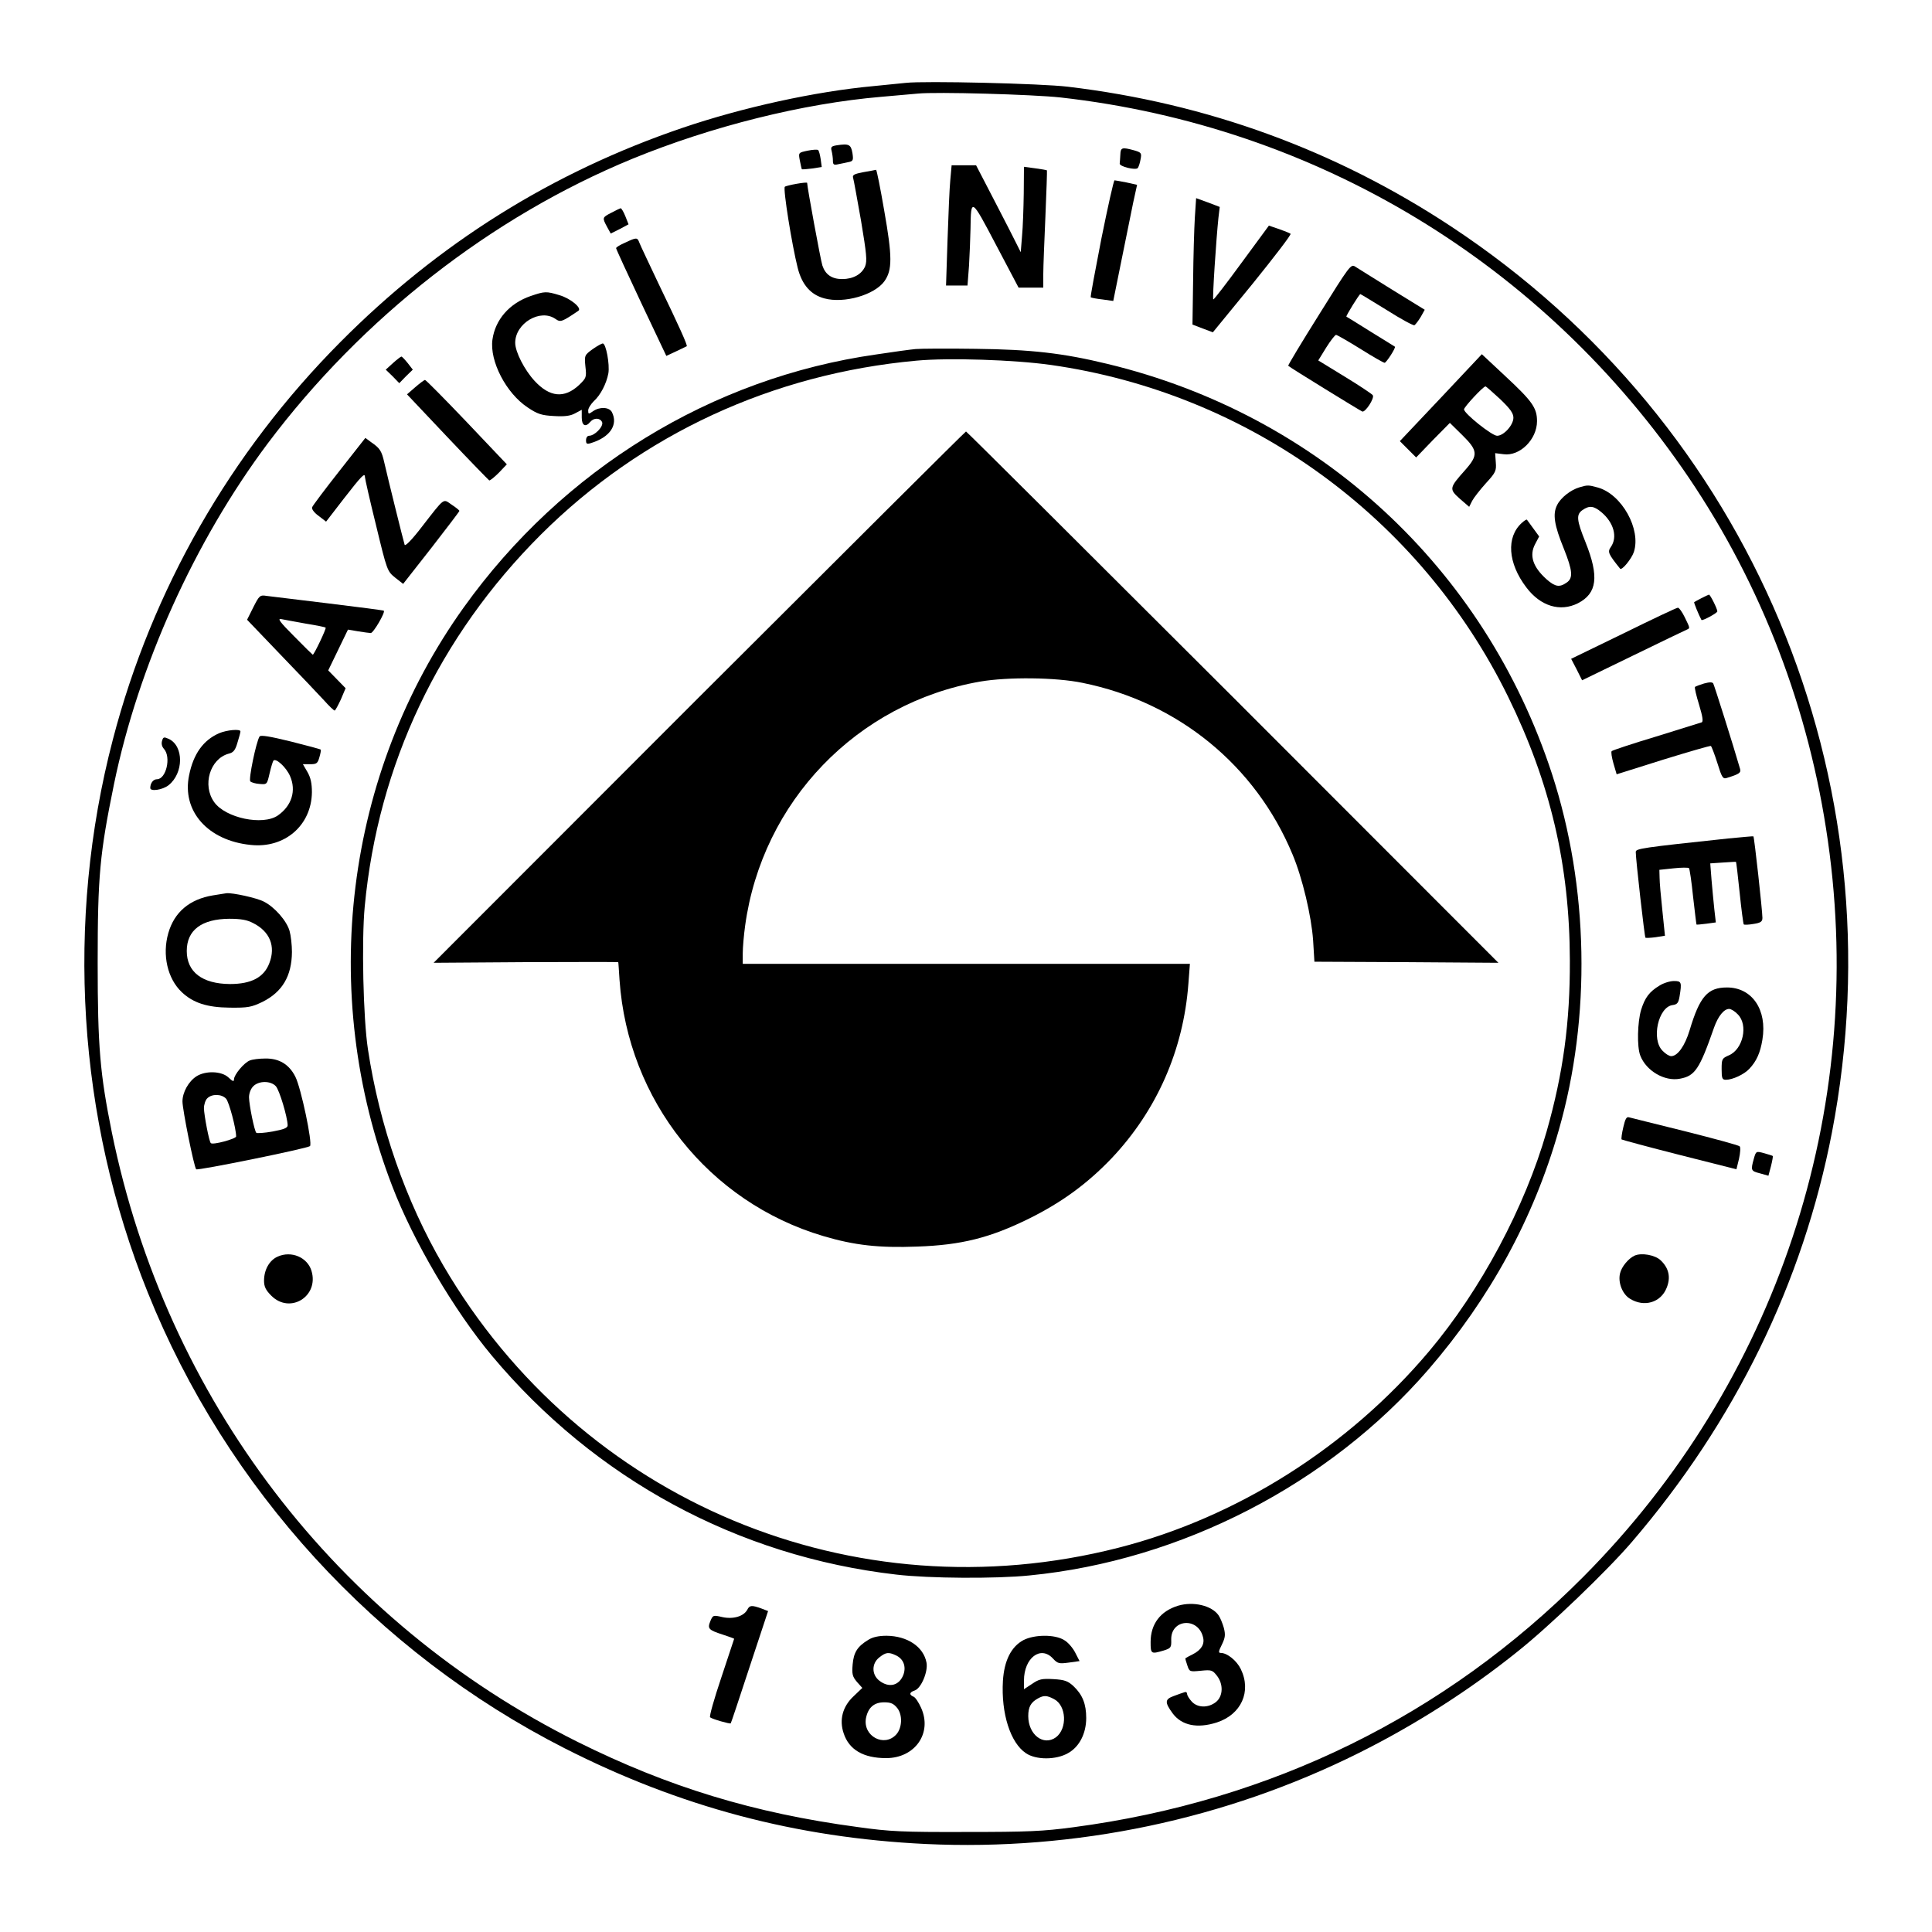 <?xml version="1.0" standalone="no"?>
<!DOCTYPE svg PUBLIC "-//W3C//DTD SVG 20010904//EN"
 "http://www.w3.org/TR/2001/REC-SVG-20010904/DTD/svg10.dtd">
<svg version="1.0" xmlns="http://www.w3.org/2000/svg"
 width="900pt" height="900pt" viewBox="0 0 900 900"
 preserveAspectRatio="xMidYMid meet">

<g transform="translate(0,900) scale(0.1,-0.1)"
fill="#000000" stroke="none">
<path d="M4220 8614 c-19 -2 -87 -9 -150 -15 -272 -25 -609 -99 -889 -194
-609 -207 -1138 -538 -1596 -999 -512 -515 -877 -1153 -1059 -1850 -222 -849
-165 -1764 162 -2576 367 -915 1065 -1678 1942 -2124 537 -273 1079 -417 1682
-446 698 -33 1397 114 2020 425 260 130 513 291 738 472 145 115 418 377 531
509 481 560 798 1209 933 1909 317 1647 -378 3299 -1774 4220 -538 355 -1137
574 -1785 651 -122 15 -669 28 -755 18z m720 -68 c1194 -134 2253 -775 2927
-1771 340 -503 561 -1079 648 -1692 180 -1261 -240 -2524 -1140 -3429 -643
-646 -1452 -1044 -2375 -1166 -142 -19 -212 -22 -500 -22 -295 -1 -356 2 -505
23 -485 65 -883 187 -1305 397 -1123 560 -1916 1599 -2169 2839 -55 273 -66
397 -66 790 0 406 10 509 76 832 114 552 375 1131 716 1587 439 585 1042 1056
1698 1326 371 152 796 258 1160 289 72 6 148 13 170 15 86 9 537 -4 665 -18z"/>
<path d="M3897 8323 c-24 -4 -28 -8 -23 -26 3 -12 6 -32 6 -45 0 -19 4 -22 25
-17 14 3 36 7 48 10 21 4 23 9 18 42 -7 40 -16 45 -74 36z"/>
<path d="M3762 8298 c-43 -9 -43 -9 -36 -46 4 -20 8 -38 9 -40 2 -2 23 0 48 3
l45 7 -5 37 c-3 20 -8 39 -12 42 -3 3 -25 2 -49 -3z"/>
<path d="M5219 8280 c-1 -16 -2 -35 -3 -42 -1 -14 74 -32 84 -21 4 5 10 22 13
40 6 30 4 33 -31 43 -55 15 -62 13 -63 -20z"/>
<path d="M4427 8163 c-4 -38 -9 -164 -13 -280 l-7 -213 50 0 50 0 7 92 c3 50
6 128 7 172 2 146 3 146 119 -75 l105 -199 57 0 58 0 0 63 c0 34 5 156 10 271
5 116 8 211 7 212 -1 2 -26 6 -55 10 l-52 7 -1 -124 c-1 -68 -4 -158 -8 -199
l-6 -75 -20 40 c-11 23 -58 114 -104 203 l-84 162 -57 0 -57 0 -6 -67z"/>
<path d="M4022 8198 c-42 -8 -52 -13 -48 -26 3 -9 19 -99 37 -200 26 -156 29
-187 19 -213 -16 -37 -56 -59 -107 -59 -48 0 -78 21 -92 63 -8 24 -71 366 -71
385 0 6 -95 -11 -104 -18 -9 -9 33 -271 60 -378 20 -79 61 -125 124 -142 92
-25 234 16 280 80 37 52 37 114 -1 329 -18 105 -35 190 -38 190 -3 -1 -30 -6
-59 -11z"/>
<path d="M5131 7890 c-29 -149 -52 -272 -50 -275 3 -2 27 -7 55 -10 l50 -7 38
188 c21 104 46 226 55 271 l18 82 -49 11 c-27 5 -52 10 -56 10 -4 0 -31 -122
-61 -270z"/>
<path d="M5566 7986 c-3 -50 -7 -183 -8 -294 l-3 -204 47 -18 48 -18 185 226
c101 125 181 229 177 233 -4 3 -28 13 -54 22 l-47 16 -128 -174 c-70 -96 -129
-172 -131 -170 -5 4 14 287 24 381 l6 50 -55 21 -55 20 -6 -91z"/>
<path d="M2848 8009 c-43 -22 -43 -23 -20 -66 l17 -31 42 21 41 22 -15 38 c-8
20 -18 37 -22 37 -3 -1 -23 -10 -43 -21z"/>
<path d="M2913 7870 c-24 -10 -43 -22 -43 -26 0 -4 53 -119 117 -255 l117
-247 45 21 c25 12 48 23 50 24 5 3 -33 88 -132 293 -43 91 -83 175 -88 188
-10 27 -13 27 -66 2z"/>
<path d="M6145 7535 c-81 -129 -146 -237 -144 -239 8 -8 333 -208 345 -213 14
-5 58 62 49 76 -3 5 -61 44 -130 86 l-124 76 37 60 c20 32 41 59 46 59 4 0 55
-29 113 -65 57 -36 108 -65 113 -65 8 0 53 70 48 75 -2 1 -52 33 -113 70 -60
38 -111 69 -113 70 -3 3 60 105 65 105 2 0 57 -34 124 -75 66 -42 124 -73 128
-70 5 3 18 20 29 38 l19 34 -151 93 c-83 52 -161 100 -173 108 -20 13 -26 5
-168 -223z"/>
<path d="M2472 7621 c-99 -34 -165 -110 -178 -203 -14 -100 64 -250 164 -316
46 -31 65 -37 122 -40 48 -3 76 0 98 12 l32 17 0 -36 c0 -38 18 -47 40 -20 17
20 46 19 55 -2 7 -20 -35 -63 -61 -63 -8 0 -14 -9 -14 -21 0 -17 4 -19 23 -13
89 27 128 86 97 145 -13 23 -57 25 -88 3 -20 -14 -22 -14 -22 4 0 10 12 29 26
43 32 29 59 82 68 130 7 41 -11 139 -26 139 -5 0 -27 -12 -48 -27 -37 -27 -38
-29 -33 -80 6 -51 4 -54 -30 -87 -68 -63 -136 -57 -207 20 -47 51 -90 135 -90
177 0 91 117 161 188 111 23 -16 29 -14 106 38 19 12 -36 58 -88 73 -62 19
-69 18 -134 -4z"/>
<path d="M4265 7374 c-22 -2 -104 -13 -182 -25 -768 -109 -1462 -535 -1923
-1179 -553 -773 -680 -1794 -333 -2695 98 -256 288 -579 464 -790 481 -575
1146 -935 1884 -1020 152 -18 464 -20 621 -4 706 69 1396 425 1858 959 286
331 490 703 607 1114 152 529 140 1134 -31 1660 -313 960 -1086 1674 -2072
1911 -206 50 -354 67 -613 70 -132 2 -258 1 -280 -1z m630 -74 c922 -131 1720
-710 2130 -1545 197 -402 287 -784 288 -1230 1 -287 -31 -524 -108 -795 -101
-353 -307 -739 -548 -1025 -376 -446 -894 -774 -1447 -915 -1234 -315 -2503
216 -3145 1315 -175 300 -297 650 -351 1007 -22 143 -30 506 -15 665 62 661
346 1259 821 1733 469 467 1079 749 1750 810 150 14 455 4 625 -20z"/>
<path d="M3257 5753 l-1237 -1238 430 3 c237 1 430 1 430 0 1 -2 3 -39 6 -83
39 -561 416 -1035 949 -1193 145 -43 259 -56 438 -49 206 7 340 41 522 131
153 76 271 163 383 280 211 223 335 505 358 814 l7 92 -1042 0 -1041 0 0 49
c0 27 5 85 11 128 79 579 521 1038 1095 1138 129 22 352 20 477 -6 445 -90
806 -385 978 -799 46 -109 88 -287 96 -401 l6 -99 428 -2 429 -3 -1237 1238
c-681 680 -1240 1237 -1243 1237 -3 0 -562 -557 -1243 -1237z"/>
<path d="M6712 7147 l-191 -202 38 -38 38 -38 78 81 79 80 58 -57 c73 -72 75
-93 13 -163 -74 -83 -75 -88 -25 -133 l44 -38 14 28 c8 15 37 52 64 82 46 50
49 58 46 97 l-3 43 40 -5 c75 -10 155 69 155 154 0 62 -22 93 -149 211 l-108
101 -191 -203z m276 -6 c47 -45 62 -66 62 -87 0 -34 -45 -84 -76 -84 -24 0
-154 104 -154 123 0 11 89 107 100 107 3 0 33 -27 68 -59z"/>
<path d="M1831 7309 l-34 -31 32 -31 31 -32 31 32 32 31 -24 31 c-13 16 -26
30 -29 30 -3 0 -20 -13 -39 -30z"/>
<path d="M1934 7196 l-38 -33 188 -199 c104 -110 192 -200 195 -202 4 -1 24
15 45 36 l37 39 -187 197 c-103 108 -190 196 -194 196 -4 0 -24 -15 -46 -34z"/>
<path d="M1581 6806 c-67 -85 -124 -161 -127 -169 -3 -8 9 -25 30 -40 l35 -27
81 105 c84 108 100 125 100 103 0 -7 23 -109 52 -226 51 -211 52 -213 89 -243
l37 -29 131 167 c72 93 131 170 131 173 0 3 -16 16 -36 29 -41 28 -30 37 -138
-102 -45 -59 -78 -93 -81 -85 -5 15 -78 309 -95 384 -12 53 -20 66 -61 94
l-27 20 -121 -154z"/>
<path d="M7358 6730 c-41 -12 -87 -48 -104 -82 -22 -42 -14 -94 31 -204 41
-103 44 -137 13 -158 -33 -23 -53 -20 -93 15 -64 57 -82 111 -54 164 l19 36
-27 37 c-15 20 -28 39 -30 41 -2 2 -12 -4 -24 -15 -73 -66 -65 -187 21 -300
66 -88 158 -116 241 -74 89 46 99 124 35 284 -42 104 -44 129 -14 150 32 22
52 20 88 -10 58 -49 76 -116 44 -162 -16 -23 -13 -31 43 -101 8 -10 53 45 64
77 35 106 -56 270 -168 301 -43 12 -48 12 -85 1z"/>
<path d="M1180 6171 l-29 -58 157 -164 c87 -90 177 -185 201 -211 24 -27 46
-48 50 -48 3 0 16 24 29 52 l22 52 -40 41 -41 42 46 95 46 95 47 -8 c26 -4 53
-8 59 -8 12 -1 69 97 61 104 -2 2 -118 17 -258 34 -140 17 -270 33 -288 35
-31 5 -34 2 -62 -53z m244 -76 c49 -8 91 -16 93 -19 4 -4 -54 -126 -60 -126
-1 0 -41 39 -87 86 -66 66 -79 84 -60 80 14 -3 65 -12 114 -21z"/>
<path d="M7925 6213 c-16 -8 -31 -17 -33 -18 -2 -2 21 -59 34 -83 3 -6 74 32
74 40 0 12 -33 78 -39 78 -3 -1 -19 -8 -36 -17z"/>
<path d="M7562 6049 l-243 -118 26 -50 25 -50 237 115 c131 64 244 118 251
121 15 7 16 5 -10 58 -12 25 -27 45 -32 44 -6 0 -120 -54 -254 -120z"/>
<path d="M7938 5816 c-20 -6 -39 -13 -42 -16 -3 -3 6 -41 19 -83 17 -56 20
-79 12 -82 -7 -2 -102 -32 -212 -66 -110 -33 -203 -64 -207 -68 -4 -3 0 -29 8
-57 l15 -51 216 68 c120 37 220 66 223 64 3 -2 17 -38 30 -79 21 -68 26 -76
44 -70 58 18 67 24 62 42 -32 111 -120 389 -125 398 -4 7 -17 7 -43 0z"/>
<path d="M1020 5584 c-73 -32 -119 -96 -139 -195 -35 -167 87 -305 287 -325
158 -17 283 91 285 245 0 43 -6 69 -21 95 l-21 36 34 0 c30 0 35 4 43 33 5 17
8 33 6 35 -1 2 -64 19 -140 38 -98 24 -140 31 -145 23 -16 -26 -52 -200 -43
-209 5 -5 25 -11 44 -12 34 -3 34 -2 46 50 7 30 15 56 18 59 12 12 59 -31 77
-72 30 -68 8 -139 -57 -184 -70 -48 -243 -12 -296 62 -57 79 -20 202 67 226
22 5 31 16 41 51 8 25 14 48 14 53 0 12 -63 7 -100 -9z"/>
<path d="M755 5549 c-4 -13 -1 -27 9 -38 34 -38 10 -141 -33 -141 -17 0 -31
-18 -31 -41 0 -17 57 -9 85 13 71 56 72 183 1 216 -22 10 -26 9 -31 -9z"/>
<path d="M8050 5094 c-404 -43 -430 -47 -430 -63 0 -34 41 -395 45 -399 2 -2
24 -1 47 2 l44 7 -12 117 c-7 64 -13 133 -13 153 l-1 37 66 7 c36 4 68 4 72 1
3 -4 12 -63 19 -133 8 -70 15 -128 16 -130 1 -1 22 1 46 4 l44 6 -7 61 c-4 34
-9 95 -13 137 l-6 77 59 4 c32 2 60 4 61 3 1 0 9 -65 17 -144 8 -79 17 -145
19 -147 2 -3 23 -2 46 2 33 5 41 11 41 28 0 33 -38 378 -42 380 -2 1 -55 -4
-118 -10z"/>
<path d="M992 4829 c-109 -18 -180 -78 -208 -176 -29 -101 -4 -212 63 -275 53
-50 118 -71 223 -72 85 -1 101 2 153 27 92 46 136 120 137 232 0 33 -5 77 -11
98 -13 47 -70 112 -120 137 -32 17 -146 42 -174 39 -5 -1 -34 -5 -63 -10z
m187 -129 c78 -39 106 -108 76 -186 -25 -67 -84 -98 -184 -98 -129 1 -201 56
-201 154 0 97 69 149 198 150 53 0 83 -5 111 -20z"/>
<path d="M7731 4409 c-48 -29 -68 -56 -86 -113 -17 -57 -20 -172 -4 -213 27
-71 113 -122 185 -108 70 13 91 44 159 239 19 53 46 86 70 86 9 0 27 -11 40
-25 50 -49 25 -163 -41 -191 -32 -14 -34 -17 -34 -64 0 -44 3 -50 20 -50 31 0
85 25 109 51 34 36 51 75 61 136 23 139 -48 243 -165 243 -90 0 -127 -42 -174
-199 -22 -73 -56 -121 -86 -121 -9 0 -27 11 -40 25 -54 53 -20 205 47 213 21
3 27 10 32 40 11 67 9 72 -26 72 -18 0 -48 -9 -67 -21z"/>
<path d="M1164 4060 c-27 -10 -74 -67 -74 -88 0 -12 -6 -10 -26 9 -32 30 -107
32 -149 5 -37 -24 -65 -75 -65 -117 0 -38 54 -307 64 -316 7 -7 518 97 530
108 13 12 -42 272 -68 323 -29 58 -76 86 -140 85 -28 0 -60 -4 -72 -9z m121
-120 c17 -19 54 -143 55 -182 0 -12 -16 -19 -70 -29 -39 -7 -73 -9 -76 -6 -9
9 -33 127 -34 165 0 19 8 40 20 52 26 26 81 26 105 0z m-232 -58 c14 -15 47
-139 47 -176 0 -11 -109 -41 -118 -31 -8 7 -31 129 -32 162 0 17 7 39 16 47
21 21 67 20 87 -2z"/>
<path d="M7562 3749 c-7 -29 -10 -54 -8 -57 3 -2 124 -35 270 -72 l265 -67 12
49 c6 28 8 53 3 58 -5 5 -119 36 -254 70 -135 33 -252 63 -261 65 -12 4 -18
-7 -27 -46z"/>
<path d="M8170 3602 c-15 -54 -14 -57 29 -68 l39 -11 12 45 c6 24 10 46 8 47
-2 2 -20 7 -40 13 -37 10 -38 10 -48 -26z"/>
<path d="M1293 3146 c-38 -17 -63 -61 -63 -112 0 -28 8 -44 34 -70 87 -87 223
-3 187 116 -19 63 -94 95 -158 66z"/>
<path d="M7615 3151 c-29 -13 -61 -52 -68 -82 -11 -43 11 -98 46 -119 66 -41
144 -18 171 51 20 49 10 92 -28 128 -26 25 -89 36 -121 22z"/>
<path d="M5488 1520 c-82 -25 -128 -85 -128 -169 0 -56 2 -57 60 -40 35 11 37
14 36 51 -2 96 125 106 148 12 9 -33 -8 -60 -47 -80 -18 -9 -33 -17 -35 -19
-1 -1 3 -16 9 -33 10 -30 11 -30 63 -25 49 5 54 3 74 -22 32 -40 30 -97 -4
-124 -36 -28 -85 -27 -112 2 -12 13 -22 29 -22 36 0 7 -6 11 -12 8 -7 -2 -30
-10 -51 -18 -41 -15 -42 -29 -4 -81 42 -56 114 -71 205 -42 114 37 163 144
112 249 -19 39 -63 75 -93 75 -12 0 -11 7 5 39 16 33 17 46 9 78 -6 21 -17 48
-25 59 -32 45 -117 65 -188 44z"/>
<path d="M3481 1501 c-17 -31 -66 -45 -116 -34 -43 10 -44 9 -56 -19 -14 -35
-9 -41 59 -63 28 -9 52 -18 52 -19 0 -1 -27 -82 -60 -181 -33 -98 -57 -182
-52 -185 9 -8 93 -32 96 -28 2 2 41 120 88 263 l86 260 -31 12 c-45 16 -55 16
-66 -6z"/>
<path d="M4045 1361 c-51 -31 -68 -58 -73 -114 -4 -46 -1 -57 20 -82 l25 -28
-43 -41 c-49 -47 -65 -108 -44 -170 25 -77 92 -116 198 -116 134 0 216 116
163 234 -11 25 -27 49 -35 52 -22 9 -20 21 5 29 30 10 63 88 55 130 -14 74
-89 124 -186 125 -36 0 -65 -6 -85 -19z m128 -72 c35 -16 49 -51 36 -89 -19
-52 -67 -65 -113 -29 -36 28 -36 80 0 108 30 24 43 26 77 10z m7 -246 c25 -32
23 -92 -5 -123 -56 -61 -156 -8 -141 76 10 50 38 74 85 74 31 0 44 -6 61 -27z"/>
<path d="M4768 1360 c-58 -31 -90 -96 -96 -190 -9 -152 35 -289 107 -337 47
-32 140 -32 196 0 53 29 85 92 85 164 0 65 -17 108 -59 148 -26 24 -41 30 -94
33 -54 3 -67 0 -99 -22 l-38 -25 0 40 c0 106 78 165 135 103 22 -24 29 -25 74
-19 l50 7 -20 39 c-11 22 -34 49 -52 59 -43 27 -138 26 -189 0z m142 -275 c58
-30 63 -137 9 -178 -58 -42 -129 12 -129 99 0 42 12 64 45 82 27 15 41 15 75
-3z"/>
</g>
</svg>
